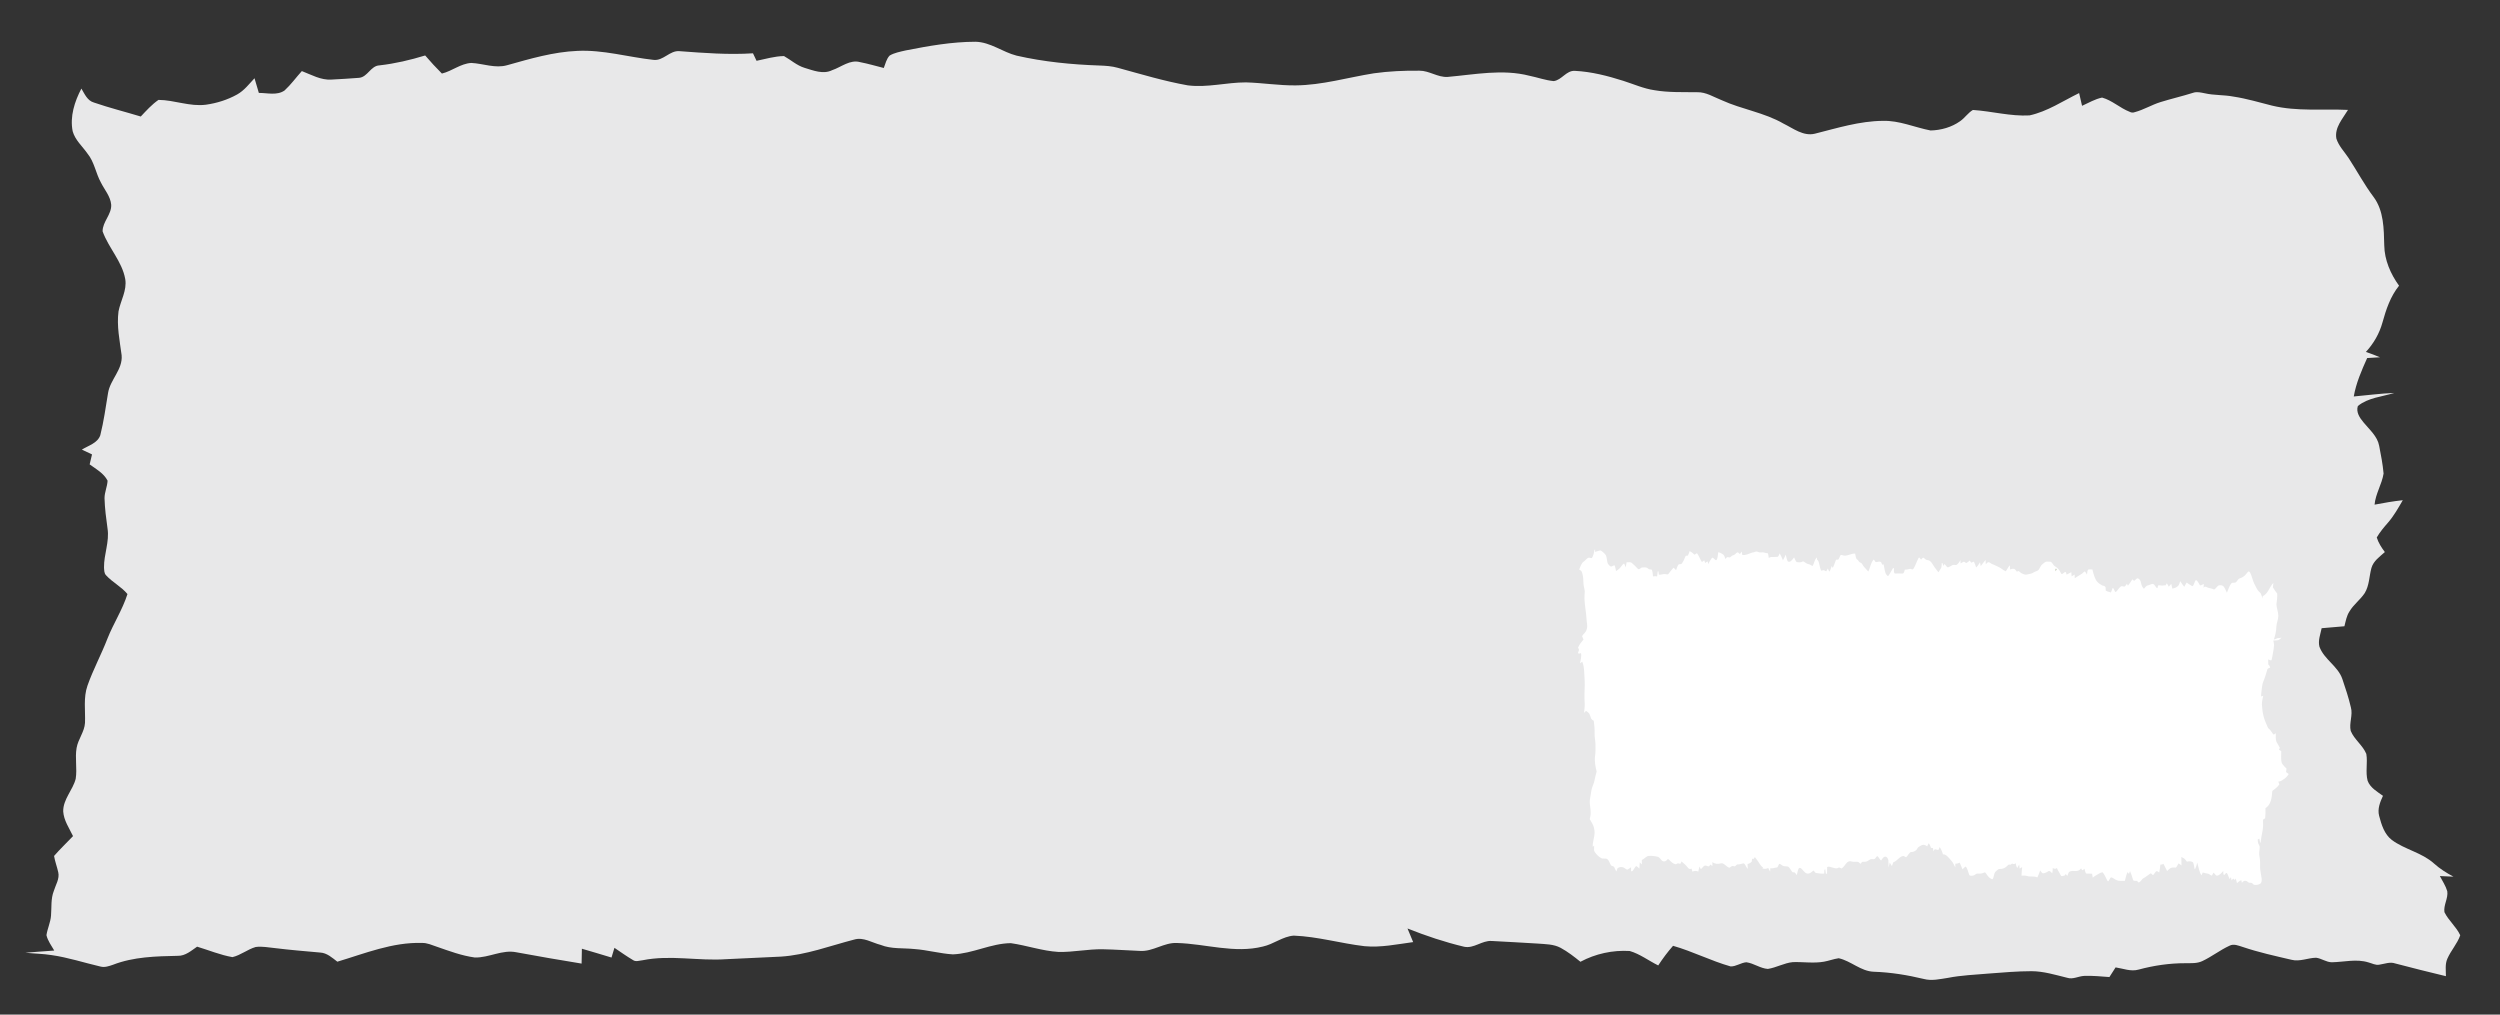 <svg width="1880" height="763" xmlns="http://www.w3.org/2000/svg" xmlns:xlink="http://www.w3.org/1999/xlink" xml:space="preserve" overflow="hidden"><rect width="100%" height="100%" fill="#333333" stroke="none"/><defs><clipPath id="clip0"><rect x="388" y="2443" width="1880" height="763"/></clipPath><clipPath id="clip1"><rect x="1538" y="2840" width="587" height="271"/></clipPath><clipPath id="clip2"><rect x="1538" y="2840" width="587" height="271"/></clipPath><clipPath id="clip3"><rect x="1538" y="2840" width="587" height="271"/></clipPath></defs><g clip-path="url(#clip0)" transform="translate(-388 -2443)"><path d="M866.67 51.5C883.975 48.108 901.462 44.996 919.165 44.983 930.38 45.209 939.529 52.764 950.118 55.437 970.506 60.079 991.403 62.127 1012.29 62.846 1016.94 63.005 1021.65 63.298 1026.17 64.574 1043.62 69.336 1060.98 74.603 1078.8 77.769 1093.43 79.644 1107.94 75.508 1122.56 75.534 1134.99 75.88 1147.34 77.915 1159.8 77.795 1179.78 77.636 1199.07 71.85 1218.67 68.711 1230.04 67.128 1241.55 66.609 1253.04 66.742 1260.39 66.703 1266.75 71.85 1274.17 71.424 1294.54 69.656 1315.42 65.346 1335.64 70.533 1341.77 71.77 1347.73 73.978 1353.98 74.564 1360.03 73.778 1363.46 66.476 1369.87 66.862 1382.31 67.474 1394.47 70.613 1406.3 74.364 1414.1 76.838 1421.65 80.256 1429.8 81.426 1440.38 83.249 1451.14 82.77 1461.82 82.929 1468.56 82.73 1474.36 86.614 1480.43 88.981 1495.52 95.858 1512.39 98.185 1526.85 106.578 1534.19 110.156 1541.7 116.234 1550.4 114.106 1567.17 109.89 1583.96 104.623 1601.41 104.463 1613.83 104.064 1625.39 109.398 1637.39 111.699 1645.2 111.513 1653.19 109.291 1659.6 104.716 1663.14 102.282 1665.49 98.465 1669.2 96.27 1683.41 97.201 1697.46 101.151 1711.78 100.367 1725.24 97.44 1736.85 89.526 1749.09 83.568 1749.82 86.76 1750.55 89.952 1751.29 93.158 1756.24 90.95 1760.99 88.063 1766.36 86.96 1773.93 89.061 1779.8 94.834 1787.1 97.653 1788.3 98.332 1789.57 98.425 1790.9 97.933 1797.61 96.15 1803.59 92.439 1810.2 90.378 1818.36 87.824 1826.71 85.935 1834.86 83.342 1837.68 82.357 1840.65 83.182 1843.49 83.714 1850.58 85.35 1857.97 84.831 1865.11 86.215 1874.99 87.691 1884.56 90.591 1894.24 93.025 1912.91 97.52 1932.26 95.352 1951.27 96.23 1947.34 102.84 1941.07 109.438 1942.53 117.764 1944.27 123.376 1948.58 127.633 1951.76 132.461 1958.07 142.144 1963.52 152.399 1970.49 161.656 1978.28 172.07 1978.22 185.717 1978.55 198.126 1978.73 209.166 1983.31 219.593 1989.67 228.438 1983.23 236.405 1979.92 246.261 1977.23 255.997 1974.96 264.31 1970.57 271.905 1964.74 278.236 1968.31 279.473 1971.88 280.75 1975.36 282.253 1972.12 282.465 1968.91 282.625 1965.7 282.825 1961.52 292.148 1957.37 301.578 1955.62 311.727 1965.77 310.836 1975.9 309.439 1986.1 309.066 1976.9 311.966 1966.43 312.578 1958.7 318.896 1957.15 323.511 1960.17 327.927 1963.03 331.292 1967.44 336.719 1973.39 341.587 1974.72 348.821 1976.07 355.726 1977.42 362.668 1978.04 369.69 1976.77 377.763 1971.99 384.854 1971.26 393.075 1978.3 391.758 1985.35 390.48 1992.49 389.734 1989.11 395.546 1985.81 401.468 1981.39 406.561 1978.3 410.084 1975.28 413.689 1972.91 417.745 1974.14 421.804 1976.48 425.341 1979 428.733 1975.13 432.204 1970.41 435.411 1968.91 440.662 1967.19 446.955 1967.35 453.898 1963.84 459.603 1960.53 464.618 1955.43 468.196 1952.37 473.409 1950.21 476.747 1949.54 480.723 1948.59 484.528 1942.88 484.982 1937.16 485.501 1931.46 485.992 1930.55 490.539 1928.62 495.224 1929.8 499.877 1933.26 509.453 1943.65 514.429 1947 524.083 1949.39 531.133 1951.75 538.223 1953.44 545.471 1955.11 551.352 1951.96 557.35 1953.34 563.24 1956.04 569.771 1962.37 573.988 1965.06 580.518 1966.19 587.21 1964.28 594.138 1966.05 600.761 1968.05 606.03 1973.24 608.89 1977.58 612.041 1975.42 616.698 1973.3 621.898 1974.7 627.099 1976.45 633.708 1978.57 640.905 1984.27 645.252 1994.03 652.463 2006.73 654.67 2015.88 662.863 2020.29 666.854 2025.34 670.019 2030.58 672.827 2027.15 672.693 2023.74 672.494 2020.36 672.373 2022.31 676.109 2024.73 679.677 2025.94 683.774 2026.74 689.132 2022.99 694.174 2023.8 699.522 2026.89 705.89 2032.72 710.441 2035.69 716.916 2033.44 723.329 2028.66 728.368 2025.99 734.554 2024.17 738.678 2024.91 743.291 2024.91 747.669 2012.17 744.621 1999.48 741.418 1986.82 738.104 1982.84 736.682 1978.85 738.438 1974.93 738.995 1972.03 739.634 1969.36 737.97 1966.65 737.307 1957.65 734.489 1948.26 737.042 1939.13 737.201 1934.89 737.173 1931.37 734.276 1927.26 733.795 1921.06 733.915 1915 736.922 1908.8 735.338 1896.5 732.451 1884.13 729.766 1872.16 725.707 1868.91 724.725 1865.36 723.037 1862.09 724.804 1854.97 728.076 1848.77 733.039 1841.69 736.335 1837.68 738.239 1833.16 737.84 1828.88 737.919 1817.05 737.891 1805.28 739.634 1793.88 742.693 1788.08 744.398 1782.24 741.923 1776.52 741.057 1774.94 743.466 1773.39 745.886 1771.86 748.319 1765.55 747.841 1759.25 747.23 1752.94 747.456 1748.59 747.642 1744.39 750.316 1740.04 748.852 1731.19 746.697 1722.38 743.93 1713.2 743.916 1702.56 743.93 1691.95 744.875 1681.33 745.673 1670.97 746.577 1660.54 746.951 1650.32 748.958 1644.4 749.848 1638.25 751.354 1632.33 749.769 1619.99 746.803 1607.39 744.741 1594.69 744.329 1584.88 743.999 1577.56 736.204 1568.29 734.169 1564.53 734.699 1560.96 736.111 1557.24 736.761 1549.47 738.159 1541.6 736.829 1533.79 737.094 1527.24 737.72 1521.45 741.232 1514.99 742.215 1509.26 741.803 1504.5 737.96 1498.85 737.201 1494.72 737.52 1491.17 740.421 1487.03 740.339 1472.26 736.163 1458.47 729.021 1443.72 724.831 1439.63 729.461 1435.96 734.42 1432.57 739.582 1425.39 736.056 1418.86 730.976 1411.14 728.729 1398.36 727.955 1385.37 730.777 1374.07 736.84 1369.37 733.011 1364.55 729.275 1359.22 726.374 1353.89 723.487 1347.69 723.621 1341.82 723.14 1330.33 722.491 1318.85 721.758 1307.37 721.198 1300.07 720.669 1293.95 727.079 1286.62 725.536 1272.09 722.064 1257.88 717.342 1244.03 711.795 1245.38 715.228 1246.87 718.621 1248.28 722.037 1236.15 723.659 1223.95 726.281 1211.66 725.109 1193.85 723.023 1176.48 717.861 1158.51 717.17 1150.13 717.782 1143.37 723.621 1135.28 725.378 1113.86 730.75 1092.25 723.302 1070.74 722.717 1060.96 722.171 1052.64 729.327 1042.85 728.663 1033.51 728.302 1024.2 727.598 1014.88 727.426 1003.72 727.213 992.719 729.698 981.573 729.433 969.375 728.715 957.738 724.539 945.716 722.834 930.765 722.982 917.052 730.722 902.142 731.268 892.405 730.67 882.937 727.955 873.214 727.251 864.742 726.361 855.95 727.398 847.877 724.154 841.37 722.518 834.933 718.102 828.032 720.109 809.744 724.831 791.8 731.746 772.78 732.956 759.094 733.664 745.394 734.221 731.708 734.888 710.771 736.362 689.623 731.454 668.847 735.685 666.427 735.898 663.674 737.094 661.506 735.486 656.732 732.678 652.236 729.433 647.648 726.347 646.916 728.78 646.17 731.217 645.438 733.65 638.004 731.44 630.608 729.141 623.16 727.014 623.081 730.736 623.029 734.461 622.947 738.197 606.614 735.578 590.31 732.691 574.029 729.712 563.309 727.464 553.308 733.887 542.667 733.623 532.81 732.293 523.448 728.766 514.096 725.522 510.411 724.285 506.768 722.528 502.792 722.676 480.751 722.013 460.016 730.564 439.267 736.774 435.411 733.822 431.513 730.179 426.406 729.897 415.071 728.873 403.726 727.969 392.449 726.56 387.579 726.147 382.685 725.017 377.818 725.735 371.687 727.519 366.631 731.867 360.393 733.344 351.268 731.746 342.651 728.131 333.806 725.47 329.404 728.502 324.948 732.506 319.255 732.358 302.882 732.705 286.03 733.062 270.561 739.077 267.595 740.088 264.403 741.27 261.224 740.445 248.908 737.586 236.844 733.581 224.302 731.801 217.798 730.763 211.201 730.736 204.683 730.031 211.906 729.406 219.141 728.955 226.377 728.395 224.222 724.646 221.495 721.081 220.524 716.809 221.269 711.822 223.584 707.182 223.956 702.127 224.461 695.93 223.717 689.493 226.057 683.571 227.427 678.969 230.553 674.449 229.383 669.462 228.465 665.352 226.935 661.413 226.244 657.264 230.753 652.064 235.767 647.328 240.502 642.341 237.642 636.34 233.546 630.556 233.12 623.734 233.014 614.554 240.342 607.773 242.51 599.259 243.747 591.533 241.845 583.645 243.202 575.93 244.359 569.372 249.108 563.921 249.507 557.191 249.879 547.853 248.19 538.223 251.369 529.177 255.612 517.103 261.77 505.796 266.372 493.852 270.88 482.442 277.73 472.014 281.441 460.308 276.853 454.747 270.202 451.516 265.387 446.237 263.792 444.653 263.977 442.261 263.805 440.212 263.698 430.396 268.008 420.886 266.451 411.043 265.414 403.489 264.39 395.92 264.191 388.284 264.177 383.764 266.265 379.561 266.491 375.065 263.672 369.49 257.886 366.353 253.005 362.802 253.603 360.3 254.188 357.801 254.787 355.299 252.233 354.103 249.679 352.904 247.139 351.694 252.047 348.611 258.897 346.906 261.011 340.882 263.632 330.441 265.081 319.747 266.837 309.133 268.433 299.011 278.036 291.43 277.052 280.71 275.616 269.79 273.275 258.751 274.711 247.698 276.281 239.611 281.202 231.91 279.765 223.424 277.371 210.083 267.21 200.028 262.74 187.539 262.727 180.263 269.524 174.93 269.218 167.601 268.699 161.244 264.191 156.322 261.464 150.816 257.567 143.793 256.556 135.36 251.355 129.043 247.538 123.563 242.085 118.921 240.236 112.297 238.028 101.218 241.672 89.952 246.793 80.189 249.241 84.246 251.276 89.354 256.33 90.724 267.875 94.7 279.752 97.653 291.443 101.204 295.62 96.789 299.73 92.173 304.757 88.702 316.674 88.768 328.379 93.902 340.456 92.32 348.649 91.176 356.695 88.635 363.947 84.605 369.226 81.666 372.91 76.745 376.98 72.422 378.11 76.079 379.121 79.79 380.238 83.461 386.624 83.421 393.91 85.576 399.564 81.626 404.379 77.223 408.197 71.85 412.572 67.035 419.769 69.789 426.884 73.965 434.851 73.419 441.779 73.007 448.708 72.714 455.627 72.103 462.092 71.504 464.312 63.019 470.962 62.739 482.627 61.422 494.093 58.722 505.318 55.291 509.346 59.973 513.512 64.548 517.9 68.897 525.561 67.022 531.971 61.369 540.017 60.917 548.957 61.329 557.948 65.186 566.901 62.633 584.23 57.778 601.693 52.604 619.781 51.846 639.135 50.902 657.914 56.514 677.003 58.603 684.396 59.547 689.238 51.354 696.607 52.059 714.974 53.429 733.41 54.865 751.832 53.668 752.722 55.544 753.612 57.419 754.506 59.308 761.328 57.898 768.126 55.849 775.148 55.743 780.32 58.643 784.83 62.846 790.617 64.601 797.227 66.583 804.582 69.669 811.325 66.37 818.23 64.056 824.784 58.137 832.459 60.331 838.432 61.489 844.285 63.218 850.19 64.707 851.479 61.529 852.145 57.858 854.63 55.344 858.304 53.203 862.587 52.471 866.67 51.5Z" fill="#E8E8E9" transform="matrix(1 0 0 1 202.413 2429.42)"/><g clip-path="url(#clip1)"><g clip-path="url(#clip2)"><g clip-path="url(#clip3)"><path d="M394.512 13.13C394.894 13.153 395.281 13.177 395.674 13.204 395.408 13.606 395.022 13.884 394.563 14.012 394.55 13.791 394.524 13.351 394.512 13.13Z" fill="#B5C09E" transform="matrix(1 0 0 2.331 1539.11 2840)"/><path d="M47.937 7.068C48.045 7.051 48.262 7.021 48.37 7.006 48.404 7.261 48.438 7.516 48.474 7.771 49.537 7.514 50.638 7.51 51.711 7.31 52.369 7.176 53.035 7.34 53.653 7.567 54.652 7.941 55.708 8.236 56.572 8.884 57.117 9.445 57.295 10.232 57.575 10.937 57.824 11.655 58.657 11.842 59.261 12.168 60.414 12.741 61.694 12.255 62.862 12.008 63.568 12.401 63.806 13.236 64.15 13.914 65.181 13.57 66.273 13.385 67.231 12.847 68.198 12.414 69.057 11.706 70.111 11.492 70.71 11.664 71.001 12.316 71.381 12.762 71.617 12.199 71.857 11.634 72.102 11.073 73.311 11.145 74.543 10.931 75.735 11.19 77.31 11.774 78.87 12.403 80.389 13.119 81.551 13.719 82.735 12.739 83.923 12.754 85.359 12.767 86.872 12.55 88.236 13.119 89.133 13.5 90.121 13.33 91.06 13.468 91.664 14.025 91.728 14.896 91.972 15.635 92.988 15.576 94.01 15.523 95.023 15.667 95.181 15.125 95.336 14.584 95.489 14.04 95.623 14.031 95.89 14.012 96.024 14.003 96.139 14.363 96.249 14.722 96.358 15.083 98.034 15.198 99.688 14.758 101.364 14.898 102.161 14.924 103.024 15.2 103.753 14.728 104.992 14.061 106.19 13.317 107.516 12.82 108.094 13.13 108.7 13.389 109.318 13.617 109.815 12.952 110.34 12.261 111.077 11.845 111.949 11.519 112.988 11.912 113.806 11.386 114.713 10.816 115.54 10.117 116.228 9.295 116.726 8.666 117.646 9.178 118.277 8.831 118.763 8.453 119.133 7.952 119.513 7.471 120.58 7.748 121.662 7.994 122.665 8.462 123.487 8.95 124.282 8.062 125.121 8.215 126.407 8.948 127.397 10.098 128.604 10.941 129.256 10.948 129.864 10.669 130.459 10.431 130.708 10.72 130.956 11.016 131.199 11.313 131.815 11.082 132.454 10.92 133.103 10.807 133.215 11.094 133.332 11.381 133.451 11.668 134.346 10.924 135.276 10.208 136.294 9.645 137.503 9.36 138.513 10.644 139.739 10.361 140.604 9.828 140.767 8.746 140.99 7.841 142.236 7.922 143.468 8.177 144.656 8.555 145.453 8.761 145.946 9.456 146.468 10.036 146.823 9.817 147.18 9.59 147.578 9.45 148.457 9.288 149.384 9.749 150.24 9.36 151.052 9.016 151.913 8.806 152.792 8.714 153.708 8.644 154.454 7.996 155.363 7.894 156.041 7.833 156.662 8.166 157.263 8.434 157.737 8.143 158.228 7.875 158.725 7.62 158.836 7.979 158.94 8.338 159.044 8.7 161.551 8.927 164.016 8.306 166.481 7.958 167.348 7.89 168.219 7.843 169.076 7.663 170.026 7.459 170.958 7.82 171.904 7.879 173.33 7.99 174.777 7.726 176.192 8.022 176.849 8.166 177.525 8.071 178.188 8.153 178.719 8.449 178.772 9.156 178.997 9.669 179.805 9.479 180.631 9.354 181.466 9.386 182.822 9.42 184.18 9.331 185.538 9.312 186.281 9.36 186.713 8.634 187.238 8.228 188.139 8.846 188.904 9.635 189.641 10.436 190.404 9.9 191.097 9.275 191.749 8.608 192.25 9.329 192.539 10.229 193.27 10.767 194.992 11.326 196.604 10.334 198.037 9.499 198.674 10.013 199.191 10.767 200.002 11.011 201.602 11.107 203.245 11.228 204.805 10.767 206.175 11.031 207.484 11.596 208.891 11.687 209.909 11.732 210.874 12.07 211.857 12.293 212.493 11.985 212.877 11.347 213.355 10.85 213.817 10.259 214.465 9.866 215.113 9.509 215.198 9.76 215.285 10.013 215.374 10.266 217.168 10.586 217.093 12.971 218.491 13.791 219.112 13.795 219.72 13.6 220.344 13.632 220.973 13.672 221.564 13.95 222.195 13.98 222.637 13.74 223.015 13.402 223.415 13.098 223.797 13.423 224.163 13.768 224.528 14.116 225.293 13.7 225.81 12.992 226.292 12.289 226.577 12.501 226.857 12.731 227.168 12.913 228.054 12.108 228.789 11.158 229.573 10.257 230.219 10.236 230.882 10.285 231.515 10.121 232.068 9.743 232.442 9.163 232.979 8.763 233.942 8.623 234.898 8.927 235.863 8.933 238.581 9.008 241.241 8.198 243.963 8.285 244.273 9.025 244.558 10.019 245.474 10.176 246.228 10.31 246.747 10.96 247.497 11.099 248.137 11.273 248.865 11.292 249.392 11.755 250.24 12.473 251.303 12.843 252.285 13.334 252.824 13.581 253.336 13.897 253.91 14.067 255.128 12.915 255.848 11.243 257.412 10.465 258.147 9.785 258.763 10.922 259.509 11.016 260.776 11.071 262.07 10.657 263.321 11.011 263.753 11.12 263.963 11.553 264.25 11.855 264.605 11.815 264.962 11.77 265.321 11.73 266.014 12.869 266.228 14.439 267.52 15.102 267.977 15.344 268.555 15.71 269.067 15.376 270.232 14.722 271.199 13.778 272.323 13.06 272.574 12.835 272.901 13.039 273.188 13.077 273.209 13.515 272.948 14.063 273.307 14.418 273.54 14.739 273.97 14.685 274.322 14.713 275.816 14.726 277.31 14.637 278.806 14.711 279.367 14.705 279.987 14.787 280.495 14.477 280.88 14.239 281.075 13.81 281.32 13.444 282.612 13.487 283.891 13.313 285.177 13.211 286.107 13.119 287.2 13.746 287.994 13.032 289.346 12.125 290.289 10.763 291.562 9.766 292.193 9.229 292.909 9.966 293.5 10.223 294.042 10 294.567 9.694 295.157 9.603 295.827 9.666 296.418 10.034 297.064 10.198 298.094 10.485 299.199 10.297 300.213 10.665 301.528 11.056 302.544 12.023 303.713 12.697 304.645 13.285 305.657 13.733 306.596 14.316 307.227 13.844 307.911 13.442 308.54 12.964 309.099 12.605 308.948 11.847 309.106 11.288 309.75 11.243 310.036 11.77 310.215 12.306 310.534 12.063 310.814 11.598 311.275 11.713 312.149 11.974 312.867 12.76 313.829 12.716 314.877 12.586 315.899 12.297 316.923 12.038 317.869 11.825 318.844 11.972 319.805 11.968 321.069 11.851 322.153 11.116 323.149 10.383 323.173 10.737 323.198 11.09 323.226 11.445 323.965 11.311 324.684 11.092 325.421 10.939 326.177 10.763 326.862 11.303 327.603 11.324 328.479 11.15 329.316 10.816 330.153 10.508 330.523 10.757 330.867 11.069 331.303 11.201 331.974 11.162 332.62 10.854 333.3 10.912 333.944 11.43 334.435 12.104 334.945 12.748 336.012 12.384 336.911 11.691 337.854 11.092 338.047 11.498 338.239 11.906 338.421 12.32 339.62 11.653 340.78 10.912 342.025 10.332 342.078 10.795 342.134 11.258 342.191 11.721 342.854 11.445 343.502 11.041 344.246 11.05 345.279 11.041 346.197 11.607 347.214 11.702 348.598 11.872 349.934 12.27 351.309 12.49 353.3 12.816 355.185 13.604 357.159 13.999 358.3 13.493 359.118 12.431 360.353 12.095 360.372 12.529 360.393 12.964 360.419 13.398 361.513 13.241 362.629 13.085 363.736 13.243 364.437 13.415 365.049 13.827 365.678 14.175 366.755 13.479 367.882 14.365 368.957 14.598 370.438 14.898 371.959 15.229 373.477 15.008 374.747 14.838 376.037 14.824 377.297 14.571 378.156 14.329 379.025 14.122 379.913 14.005 380.748 13.859 381.656 13.784 382.353 13.247 383.088 12.699 383.776 12.036 384.673 11.753 385.767 11.398 386.838 10.865 388.016 10.865 388.927 10.867 389.839 10.861 390.753 10.903 392.036 10.952 392.918 12.068 394.131 12.359 395.353 12.671 396.577 13.064 397.652 13.748 398.169 14.082 398.579 14.562 399.121 14.862 400.138 14.979 401.018 14.258 402.019 14.222 402.54 14.131 402.699 14.751 402.994 15.057 404.18 14.86 405.332 14.503 406.513 14.271 406.586 14.717 406.664 15.162 406.758 15.604 407.503 15.459 408.234 15.236 408.972 15.036 409.021 15.438 409.074 15.837 409.135 16.239 410.952 15.646 412.829 15.274 414.658 14.728 415.338 14.533 415.948 14.08 416.673 14.04 417.291 14.229 417.771 14.705 418.302 15.064 418.492 14.507 418.549 13.77 419.125 13.459 420.198 13.279 421.294 13.413 422.38 13.408 423.228 14.964 424.303 16.536 425.95 17.323 427.106 17.901 428.377 18.215 429.626 18.525 430.517 18.774 431.63 18.493 432.325 19.233 432.38 19.554 432.376 19.879 432.391 20.204 433.63 20.589 434.943 20.57 436.207 20.829 436.815 20.493 437.14 19.824 437.631 19.35 438.547 19.401 438.953 20.574 439.886 20.697 441.243 20.3 442.331 19.292 443.694 18.904 444.716 18.581 445.774 19.071 446.809 18.857 447.351 18.659 447.822 18.311 448.32 18.017 448.574 18.221 448.834 18.43 449.097 18.638 450.234 17.988 451.388 17.361 452.448 16.583 453.016 16.762 453.626 17.24 454.233 16.925 455.079 16.628 455.946 16.054 456.881 16.332 457.682 16.528 458.596 16.859 458.919 17.701 459.316 18.642 460.204 19.29 461.139 19.639 461.647 19.45 462.085 19.114 462.589 18.901 463.594 18.432 464.741 18.578 465.797 18.294 466.86 18.096 468.054 17.852 469.051 18.417 469.713 18.736 470.294 19.244 471.016 19.441 471.488 19.422 471.586 18.916 471.719 18.559 472.461 18.51 473.207 18.487 473.953 18.559 475.109 18.7 476.265 18.442 477.425 18.538 477.712 18.298 477.992 18.041 478.32 17.843 478.857 18.162 479.325 18.581 479.826 18.959 480.451 18.67 481.067 18.36 481.681 18.039 481.949 18.544 482.212 19.052 482.47 19.567 483.951 19.465 485.451 19.273 486.832 18.7 487.529 18.4 487.982 17.76 488.415 17.165 489.41 17.809 490.379 18.502 491.464 18.995 492.053 18.549 492.64 18.096 493.211 17.622 494.133 17.962 495.107 18.124 496.044 18.423 496.624 18.578 497.212 18.77 497.824 18.776 498.759 18.377 499.193 17.344 500.058 16.853 501.362 16.802 502.238 17.856 503.235 18.502 504.233 18.659 505.185 18.151 506.18 18.107 506.112 18.519 506.046 18.933 505.974 19.346 507.004 18.559 508.254 19.171 509.388 19.301 510.872 19.477 512.374 19.537 513.838 19.87 515.247 19.69 516.38 18.517 517.844 18.504 518.868 18.472 519.93 18.466 520.908 18.825 521.923 19.32 522.71 20.149 523.536 20.901 524.467 19.883 525.374 18.799 526.552 18.051 527.771 17.293 529.306 18.022 530.572 17.408 531.201 17.146 531.745 16.713 532.376 16.449 533.409 16.145 534.512 16.173 535.536 15.807 536.824 15.523 537.999 14.913 539.142 14.269 539.718 13.878 540.481 14.046 541.005 14.45 542.274 15.397 542.871 16.955 544.074 17.971 545.211 18.895 546.269 19.981 547.646 20.548 548.124 20.771 548.696 20.858 549.085 21.25 549.546 21.698 549.932 22.216 550.323 22.728 550.357 22.493 550.4 22.257 550.447 22.023 551.896 21.709 553.307 21.177 554.52 20.308 555.838 19.465 556.97 18.296 558.466 17.756 558.368 18.228 558.256 18.693 558.12 19.152 559.112 19.947 560.245 20.54 561.341 21.181 561.498 22.382 561.112 23.53 560.77 24.658 560.946 25.982 562.106 27 562.189 28.357 562.17 29.666 560.901 30.504 560.731 31.768 560.672 33.377 559.786 34.779 558.821 36.005 560.105 35.958 561.333 35.421 562.633 35.542 563.275 35.593 563.902 35.419 564.539 35.336 562.757 36.509 560.479 36.277 558.445 36.3 558.634 36.798 558.915 37.276 558.997 37.809 558.885 38.738 558.449 39.581 558.12 40.444 557.782 41.194 557.529 41.995 557.07 42.68 556.233 42.831 555.408 42.51 554.588 42.414 554.592 42.96 554.609 43.508 554.629 44.054 555.207 44.207 555.736 44.509 556.039 45.049 555.287 45.338 554.208 45.077 553.77 45.903 552.875 47.189 551.991 48.498 550.865 49.598 550.075 50.389 549.877 51.53 549.563 52.556 549.369 53.139 549.276 53.744 549.212 54.352 549.741 54.286 550.277 54.224 550.816 54.173 550.377 55.047 549.858 55.939 549.833 56.942 550.062 58.294 550.377 59.673 551.141 60.835 551.913 62.151 553.109 63.12 554.133 64.224 554.575 64.734 555.272 64.815 555.859 65.089 556.649 65.463 557.342 66.009 558.105 66.441 558.776 66.947 559.573 66.343 560.289 66.249 560.268 67.184 560.064 68.287 560.808 69.023 561.626 69.709 562.563 70.251 563.36 70.973 563.105 71.152 562.861 71.326 562.612 71.494 563.207 71.66 563.808 71.83 564.401 72.027 564.416 73.111 564.116 74.248 564.507 75.295 564.648 75.689 564.924 76.026 565.309 76.209 566.267 76.776 567.3 77.197 568.328 77.626 568.22 78.007 568.118 78.387 568.02 78.768 568.681 78.963 569.337 79.176 569.996 79.401 568.787 80.219 567.44 80.814 566.012 81.122 564.788 81.568 563.502 81.802 562.204 81.851 562.455 82.146 562.71 82.437 562.971 82.733 561.348 83.768 559.439 84.193 557.657 84.86 557.499 85.967 557.223 87.087 556.556 88.005 555.606 89.318 554.038 89.994 552.525 90.414 552.589 91.504 552.552 92.607 552.283 93.67 551.745 93.817 551.216 93.969 550.687 94.12 550.812 95.385 550.833 96.725 550.255 97.894 549.648 99.129 549.136 100.404 548.783 101.736 548.379 101.305 548.118 100.774 547.886 100.242 547.474 100.336 547.062 100.438 546.662 100.544 546.779 101.073 546.855 101.687 547.355 102.012 547.654 102.369 548.356 102.656 548.167 103.215 547.909 104.18 547.548 105.234 548.092 106.175 548.73 107.376 548.339 108.744 548.513 110.021 548.779 111.099 549.361 112.066 549.66 113.132 549.881 113.819 549.38 114.626 548.674 114.751 547.563 115.047 546.409 115.164 545.266 115.168 544.505 115.166 543.702 115.223 543.024 114.832 541.9 114.159 540.54 114.741 539.365 114.25 537.895 113.627 536.137 113.676 534.767 114.52 534.631 114.227 534.499 113.933 534.374 113.642 533.249 113.819 532.17 114.165 531.116 114.581 530.795 114.086 530.476 113.593 530.166 113.098 529.939 113.258 529.726 113.432 529.495 113.572 529.072 113.468 528.691 113.249 528.281 113.134 527.841 113.273 527.448 113.515 527.045 113.721 526.877 113.366 526.722 113.011 526.564 112.658 526.22 112.879 525.889 113.12 525.519 113.281 524.828 112.665 524.344 111.806 523.528 111.345 522.773 111.216 522.123 111.689 521.486 112.002 521.282 111.906 521.086 111.813 520.895 111.719 520.844 111.366 520.797 111.016 520.759 110.665 519.252 111.428 517.659 112.18 515.938 112.182 515.005 112.151 514.299 111.426 513.419 111.216 512.988 111.477 512.674 111.881 512.268 112.165 511.26 112.14 510.345 111.628 509.348 111.553 508.011 111.454 506.675 111.339 505.351 111.152 505.041 111.462 504.733 111.772 504.425 112.078 502.841 111.175 502.147 109.439 501.222 107.971 500.823 108.729 500.315 109.441 499.658 109.998 499.484 110.179 499.167 110.066 499.136 109.828 498.804 109.133 498.623 108.304 497.954 107.839 496.586 107.522 495.16 107.45 493.77 107.652 493.337 107.741 492.992 107.418 492.65 107.223 491.651 106.532 490.398 106.483 489.265 106.152 489.371 107.057 489.384 107.969 489.361 108.878 488.647 108.691 487.963 108.4 487.251 108.222 486.452 108.547 485.935 109.409 485.073 109.586 483.56 109.564 481.994 109.426 480.538 109.928 479.862 110.138 479.218 110.431 478.562 110.686 477.633 109.917 476.719 109.131 475.795 108.357 475.049 108.595 474.257 108.61 473.483 108.617 473.292 109.49 473.054 110.359 472.612 111.143 471.923 110.971 471.235 110.678 470.519 110.731 469.622 110.971 468.921 111.624 468.077 111.968 467.325 112.049 466.713 111.258 465.95 111.492 464.24 111.959 462.576 112.61 460.84 112.99 459.448 113.241 458.377 114.53 456.892 114.341 456.569 114.354 456.356 114.095 456.173 113.88 455.353 113.829 454.533 113.891 453.719 113.829 453.343 113.806 452.969 113.651 452.786 113.311 452.159 112.389 451.511 111.468 450.672 110.727 450.404 111.02 450.138 111.313 449.871 111.602 449.49 111.42 449.114 111.235 448.74 111.056 447.918 111.864 447.348 112.873 446.792 113.87 444.728 113.787 442.646 114.023 440.606 113.619 439.144 113.466 437.788 112.739 436.309 112.735 435.536 112.992 435.022 113.689 434.286 114.016 433.944 113.986 433.628 113.821 433.381 113.598 432.338 112.675 431.299 111.687 430.03 111.088 428.29 111.148 426.628 111.751 424.941 112.121 424.155 112.28 423.402 112.561 422.648 112.818 422.459 112.401 422.28 111.981 422.117 111.56 420.744 111.471 419.369 111.568 417.999 111.513 417.147 111.502 416.8 110.595 416.443 109.972 415.85 110.125 415.283 110.41 414.671 110.427 414.382 110.259 414.131 110.04 413.874 109.843 411.207 111.337 408.056 110.232 405.209 110.895 404.429 110.988 404.067 111.783 403.54 112.261 403.109 112.059 402.686 111.853 402.266 111.647 401.736 112.27 400.889 112.195 400.158 112.274 399.756 112.297 399.356 112.367 398.961 112.31 398.409 112.042 398.003 111.562 397.508 111.218 396.849 110.752 396.184 110.291 395.644 109.688 394.658 110.155 393.577 109.936 392.559 109.726 392.618 110.323 392.455 110.897 392.151 111.409 391.488 111.118 390.823 110.799 390.104 110.689 389.429 110.597 388.789 110.884 388.152 111.039 387.195 111.271 386.218 111.42 385.238 111.437 384.439 111.381 383.766 110.901 383.107 110.502 382.408 111.271 381.781 112.136 380.94 112.752 378.36 112.193 375.682 112.686 373.081 112.267 371.747 112.095 370.398 112.197 369.059 112.17 369.14 111.239 369.344 110.325 369.55 109.414 368.919 109.564 368.298 109.745 367.673 109.904 367.55 109.467 367.438 109.029 367.333 108.589 366.83 108.959 366.33 109.331 365.842 109.713 365.268 109.354 364.92 108.768 364.671 108.158 363.927 108.489 363.128 108.517 362.346 108.328 361.802 108.171 361.345 108.576 360.833 108.642 360.136 108.661 359.397 108.479 358.761 108.848 356.891 109.76 354.794 110.055 352.733 110.023 351.758 109.958 350.869 110.397 349.975 110.708 349.393 110.905 348.821 111.228 348.521 111.787 348.098 112.389 347.833 113.396 346.919 113.319 345.453 113.113 344.021 112.569 342.801 111.723 342.325 111.471 341.845 111.005 341.267 111.154 340.073 111.345 338.872 111.541 337.661 111.522 336.539 111.53 335.374 111.383 334.303 111.802 333.128 112.216 331.866 112.257 330.636 112.187 330.351 112.157 330.041 112.157 329.82 111.959 328.889 111.071 328.347 109.613 327.019 109.246 326.211 109.435 325.478 109.845 324.705 110.132 324.019 109.511 323.398 108.827 322.758 108.164 322.527 107.839 322.132 108.071 321.823 108.103 320.997 108.326 320.136 108.272 319.295 108.332 319.254 108.736 319.28 109.142 319.284 109.55 318.385 108.797 317.557 107.933 316.469 107.446 314.435 106.434 312.34 105.187 309.985 105.306 309.388 104.32 308.494 103.574 307.537 102.954 307.263 103.251 307.01 103.57 306.702 103.829 305.833 104.012 304.966 103.646 304.095 103.691 303.577 103.67 303.188 104.057 302.775 104.307 302.68 103.969 302.591 103.634 302.506 103.298 301.996 103.264 301.49 103.236 300.984 103.207 300.551 102.548 299.945 102.036 299.22 101.726 298.861 102.061 298.5 102.393 298.135 102.716 297.304 102.437 296.432 102.274 295.561 102.223 294.269 102.191 293.026 102.586 291.787 102.892 291.067 103.06 290.565 103.661 289.894 103.935 288.719 104.354 287.474 104.577 286.224 104.55 284.732 104.516 283.693 105.788 282.34 106.199 281.63 106.26 280.984 105.856 280.283 105.835 277.612 105.837 275.353 107.556 272.741 107.839 272.274 108.166 271.989 108.678 271.626 109.105 271.08 108.717 270.536 108.33 269.981 107.958 269.694 108.5 269.405 109.04 269.091 109.564 269.021 108.776 269.076 107.977 268.942 107.195 268.309 106.126 266.894 105.899 265.767 106.152 264.892 106.284 264.218 106.889 263.466 107.295 262.544 107.051 261.862 106.315 260.978 105.99 260.361 105.669 259.809 106.252 259.28 106.492 258.451 107.063 257.408 106.811 256.473 106.849 255.17 106.762 253.984 107.391 252.72 107.576 251.647 107.803 250.551 107.644 249.469 107.714 248.944 107.72 248.574 108.141 248.124 108.345 247.404 108.279 246.792 107.797 246.069 107.739 244.543 107.616 243.007 107.843 241.488 107.631 240.308 107.448 239.078 107.503 237.947 107.901 236.52 108.517 235.247 109.53 233.712 109.873 232.882 109.741 232.049 109.386 231.203 109.649 229.694 110.07 228.149 109.656 226.632 109.533 225.393 109.433 224.142 109.101 222.907 109.414 222.828 110.128 222.784 110.844 222.82 111.562 222.527 111.553 222.236 111.545 221.947 111.541 221.775 111.039 221.6 110.54 221.418 110.045 221.218 110.147 221.02 110.251 220.825 110.357 220.784 110.742 220.748 111.128 220.714 111.515 218.61 111.607 216.517 111.428 214.422 111.305 213.821 111.264 213.383 110.797 212.856 110.565 212.478 110.536 212.121 110.708 211.77 110.82 209.958 111.545 207.843 111.853 206.007 111.033 204.662 110.582 203.449 109.484 201.947 109.715 200.837 109.964 200.691 111.271 200.021 112.015 199.388 111.63 198.761 111.075 197.975 111.114 197.503 111.073 196.987 111.173 196.562 110.922 195.557 110.366 194.667 109.56 193.538 109.258 192.216 109.101 190.865 109.278 189.554 108.995 188.649 108.81 187.788 108.347 186.849 108.385 186.211 108.736 185.837 109.611 185.015 109.545 183.404 109.584 181.804 109.977 180.191 109.773 180.143 110.13 180.094 110.485 180.045 110.844 179.511 110.54 179.048 110.134 178.621 109.703 177.187 110.015 175.72 110.062 174.271 109.843 174.386 109.726 174.503 109.609 174.624 109.494 173.083 109.201 171.904 108.115 170.593 107.346 169.928 106.932 169.235 106.564 168.555 106.179 168.283 106.366 168.026 106.575 167.737 106.734 167.314 106.825 166.879 106.726 166.454 106.715 166.369 107.029 166.286 107.344 166.205 107.661 165.198 108.079 164.135 108.355 163.045 108.413 163.111 108.931 163.158 109.45 163.185 109.972 161.919 109.554 161.126 108.001 159.658 108.239 158.285 108.353 156.925 108.606 155.544 108.557 154.828 108.519 154.248 109.008 153.581 109.169 152.788 109.246 151.993 108.91 151.207 109.12 150.582 109.233 150.006 109.539 149.378 109.618 147.153 109.414 145.153 107.886 142.86 108.217 140.786 108.498 138.647 108.459 136.645 107.803 136.624 108.232 136.602 108.659 136.579 109.091 136.084 108.946 135.601 108.776 135.121 108.598 134.664 108.842 134.22 109.229 133.672 109.19 132.62 109.137 131.56 108.734 130.51 109.023 129.594 109.216 128.842 109.826 127.947 110.064 127.533 109.862 127.206 109.53 126.864 109.233 126.575 109.777 126.292 110.325 126.003 110.869 124.547 110.565 123.035 110.587 121.583 110.907 121.375 110.58 121.173 110.251 120.98 109.921 120.098 110.017 119.129 110.187 118.334 109.679 116.753 108.81 115.066 108.179 113.366 107.595 113.149 107.826 112.947 108.073 112.703 108.275 112.106 108.442 111.481 108.228 110.876 108.215 110.136 108.149 109.452 108.612 108.71 108.474 107.151 108.36 105.686 107.769 104.267 107.153 103.778 106.987 103.222 106.645 102.722 106.97 101.585 107.654 100.179 107.726 98.912 107.423 97.839 107.04 96.912 106.271 95.757 106.12 93.596 105.869 91.419 105.765 89.244 105.808 87.238 105.659 85.482 106.806 83.549 107.112 83.568 107.597 83.583 108.081 83.579 108.568 83.043 108.334 82.512 108.098 81.976 107.871 81.857 108.542 81.785 109.222 81.713 109.902 80.956 109.645 80.24 109.271 79.462 109.082 78.009 109.307 77.049 111.041 75.482 110.74 75.465 110.317 75.448 109.894 75.433 109.471 74.471 109.734 73.532 110.117 72.539 110.247 71.598 110.145 70.725 109.713 69.79 109.558 68.323 109.261 66.796 109.388 65.353 109.743 64.949 109.996 64.743 110.457 64.458 110.822 63.785 110.465 63.311 109.858 62.726 109.388 61.995 109.048 61.139 109.152 60.393 108.861 59.526 108.287 58.906 107.367 57.922 106.968 56.196 106.303 54.286 107.029 52.554 106.396 51.12 106.043 49.743 105.487 48.466 104.743 48.143 104.539 47.813 104.314 47.603 103.989 47.556 103.487 47.667 102.986 47.688 102.486 47.34 102.618 46.991 102.752 46.641 102.879 46.415 101.222 47.918 99.987 48.028 98.389 48.026 97.231 47.329 96.198 46.451 95.499 45.765 94.964 45.059 94.458 44.371 93.927 44.722 93.268 45.153 92.59 45.081 91.811 45.087 90.697 44.509 89.696 44.397 88.604 44.295 87.703 44.828 86.93 45.089 86.107 45.414 85.264 45.652 84.35 46.254 83.651 46.819 82.943 47.546 82.348 47.928 81.507 48.398 80.495 48.942 79.522 49.556 78.591 48.708 77.106 47.847 75.378 48.364 73.632 48.833 72.371 48.704 71.005 48.672 69.69 48.598 68.536 47.941 67.488 48.032 66.311 48.113 64.909 47.833 63.532 47.391 62.21 46.7 62.063 45.997 61.883 45.412 61.473 44.877 60.946 44.528 60.225 43.878 59.826 43.272 59.53 42.629 59.318 41.983 59.127 41.29 58.925 40.68 59.443 40.07 59.681 40.293 58.712 40.684 57.754 40.599 56.738 40.519 55.684 40.291 54.632 40.419 53.572 40.629 51.776 40.71 49.951 40.429 48.158 40.244 46.97 40.189 45.746 39.751 44.613 39.543 44.05 39.097 43.625 38.738 43.156 38.185 43.357 37.622 43.523 37.053 43.668 37.497 42.637 38.328 41.519 37.786 40.368 37.019 40.557 36.22 40.589 35.446 40.406 35.742 40.047 36.045 39.696 36.347 39.343 36.092 39.093 35.837 38.84 35.589 38.583 36.781 37.478 38.236 36.709 39.69 36.003 39.305 35.657 38.94 35.289 38.595 34.904 39.766 34.027 41.534 33.857 42.246 32.456 42.852 31.49 42.048 30.448 41.97 29.448 41.685 27.212 40.642 25.153 40.404 22.909 40.3 22.07 40.603 21.26 40.64 20.429 40.546 19.813 40.127 19.318 39.898 18.753 39.439 17.811 39.713 16.704 39.303 15.748 39.105 15.257 38.891 14.764 38.57 14.339 38.075 13.687 37.178 13.685 36.464 13.444 37.346 12.357 38.372 11.247 39.779 10.884 41.02 10.542 42.129 9.809 43.411 9.613 44.278 9.475 45.145 9.866 46.003 9.703 46.957 9.105 47.565 8.107 47.937 7.068M394.512 13.13C394.524 13.351 394.55 13.791 394.563 14.012 395.022 13.884 395.408 13.606 395.674 13.204 395.281 13.177 394.894 13.153 394.512 13.13Z" fill="#FFFFFF" transform="matrix(1 0 0 2.331 1539.11 2840)"/></g></g></g></g></svg>